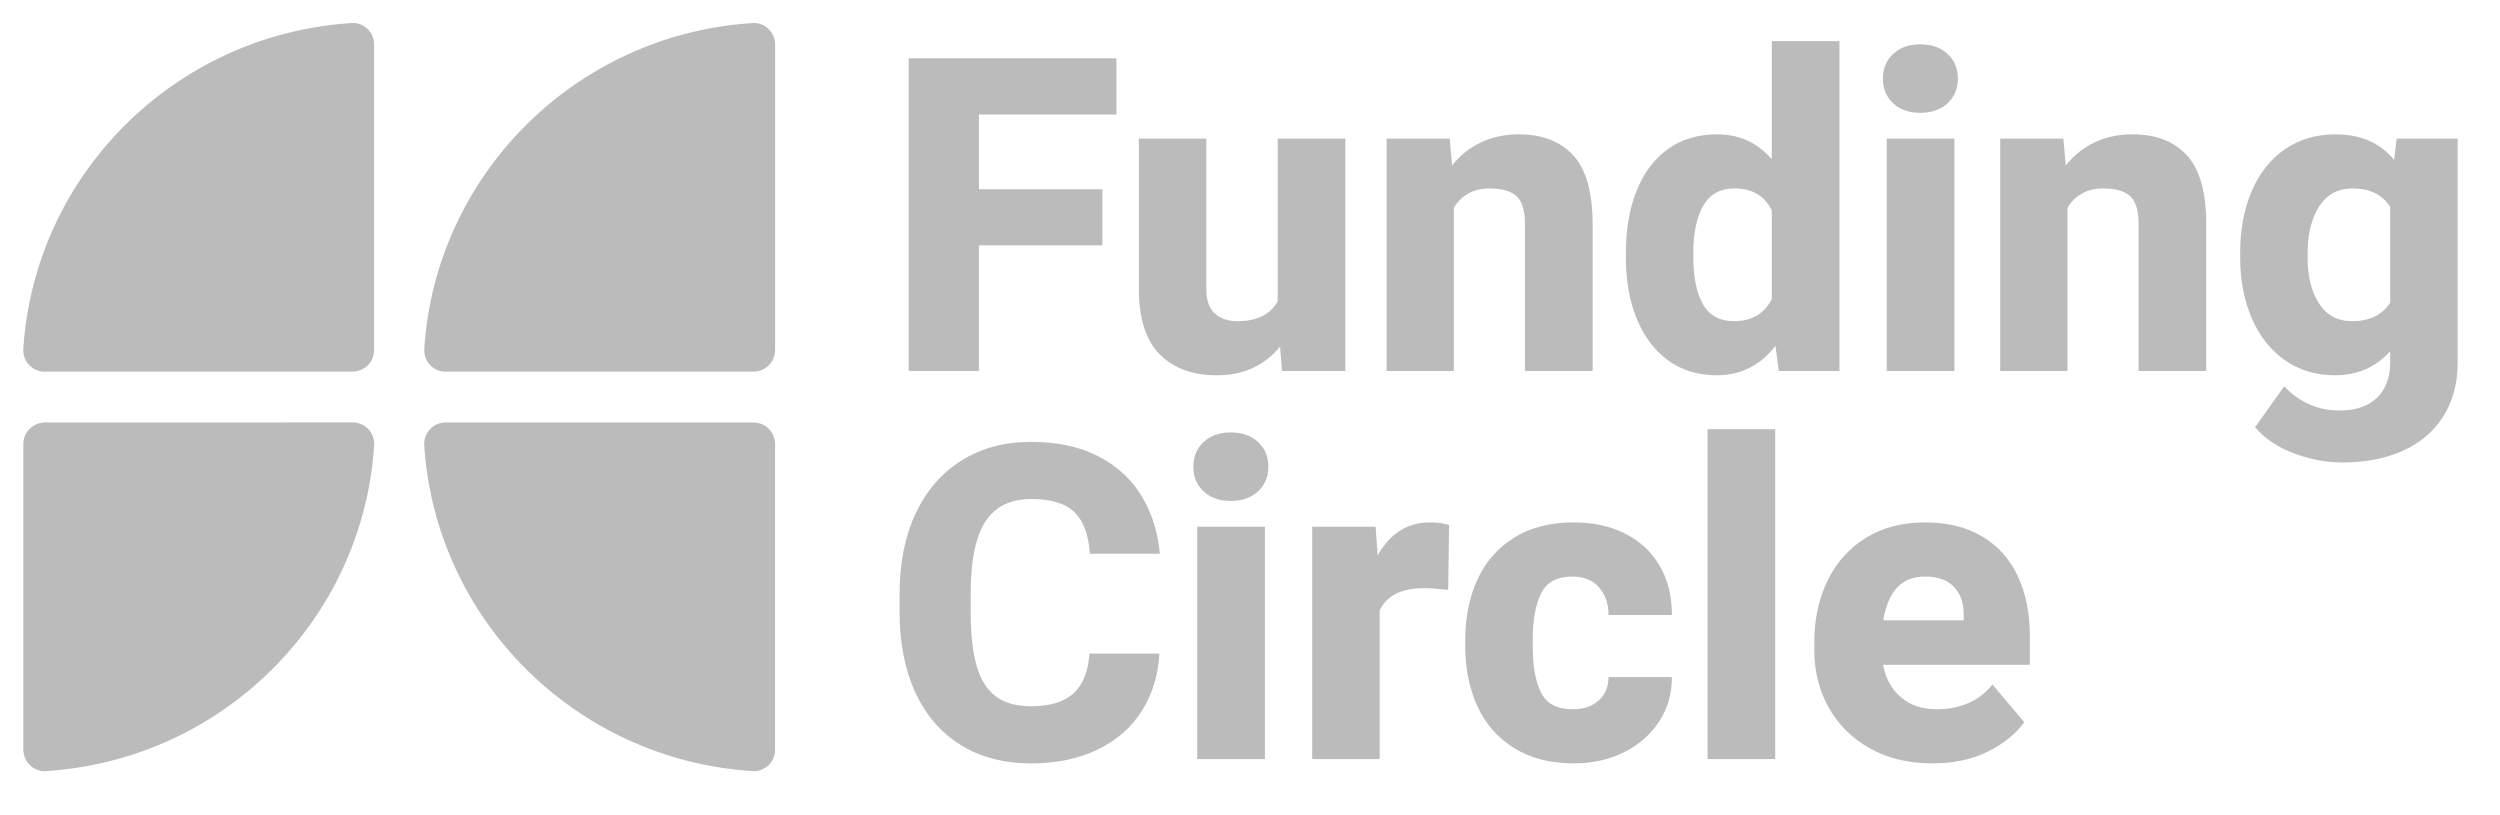 <svg width="89" height="29" viewBox="0 0 89 29" fill="none" xmlns="http://www.w3.org/2000/svg">
<path d="M27.594 1.564V1.573V1.582V12.473H27.592C27.588 12.892 27.248 13.229 26.827 13.229C26.825 13.229 26.825 13.229 26.824 13.229V13.23H15.901C15.89 13.23 15.88 13.234 15.869 13.234C15.447 13.234 15.103 12.893 15.103 12.473V12.432V12.425C15.5 6.234 20.456 1.278 26.674 0.829L26.826 0.816C27.242 0.816 27.581 1.144 27.592 1.555H27.594L27.594 1.564ZM27.594 26.707V26.718H27.592C27.581 27.128 27.242 27.456 26.825 27.456L26.673 27.443C20.456 26.994 15.5 22.038 15.102 15.847V15.84V15.798C15.102 15.378 15.446 15.038 15.869 15.038C15.88 15.038 15.89 15.041 15.901 15.041H26.824V15.042H26.827C27.248 15.042 27.588 15.38 27.591 15.798H27.593V26.69V26.699L27.594 26.707Z" fill="#BBBBBB"/>
<path d="M13.318 1.564C13.318 1.567 13.32 1.569 13.32 1.573C13.32 1.576 13.318 1.578 13.318 1.582V12.473H13.316C13.315 12.892 12.973 13.229 12.552 13.229L12.55 13.229V13.23H1.627C1.617 13.23 1.606 13.234 1.594 13.234C1.171 13.234 0.829 12.893 0.829 12.473C0.829 12.457 0.827 12.448 0.829 12.432V12.425C1.226 6.234 6.182 1.278 12.399 0.829L12.552 0.816C12.969 0.816 13.307 1.144 13.316 1.555H13.318L13.318 1.564ZM1.597 27.456C1.18 27.456 0.841 27.128 0.831 26.69L0.832 15.798C0.833 15.381 1.176 15.043 1.598 15.041C1.598 15.041 12.543 15.038 12.555 15.038C12.978 15.038 13.32 15.378 13.32 15.798C13.32 15.815 13.322 15.823 13.32 15.847C12.923 22.038 7.967 26.994 1.75 27.443L1.597 27.456Z" fill="#BBBBBB"/>
<path d="M34.85 4.078V6.739H39.245V8.735H34.85V13.207H32.349V2.075H39.745V4.078H34.85ZM47.894 4.935V13.207H45.639L45.57 12.336C45.303 12.667 44.982 12.921 44.608 13.097C44.233 13.272 43.805 13.36 43.322 13.36C42.455 13.36 41.775 13.111 41.283 12.611C40.79 12.111 40.544 11.337 40.544 10.287V4.935H42.945V10.302C42.945 10.684 43.044 10.968 43.242 11.155C43.439 11.341 43.712 11.434 44.061 11.434C44.744 11.434 45.218 11.199 45.485 10.73V4.935H47.894ZM56.009 5.531C56.468 6.031 56.697 6.849 56.697 7.985V13.207H54.288V7.97C54.288 7.491 54.187 7.161 53.984 6.98C53.782 6.799 53.465 6.709 53.034 6.709C52.464 6.709 52.038 6.938 51.756 7.397V13.207H49.363V4.935H51.61L51.695 5.89C51.982 5.529 52.327 5.253 52.73 5.065C53.133 4.876 53.58 4.782 54.073 4.782C54.904 4.782 55.549 5.032 56.009 5.531ZM65.485 1.464V13.207H63.323L63.207 12.313C62.663 13.011 61.968 13.36 61.121 13.36C60.444 13.36 59.862 13.181 59.374 12.821C58.887 12.462 58.516 11.966 58.262 11.334C58.008 10.702 57.881 9.981 57.881 9.17V9.01C57.881 8.169 58.008 7.43 58.262 6.793C58.516 6.156 58.887 5.661 59.374 5.309C59.862 4.958 60.449 4.782 61.137 4.782C61.917 4.782 62.563 5.077 63.076 5.669V1.464H65.485ZM62.549 11.231C62.772 11.096 62.948 10.901 63.076 10.646V7.496C62.825 6.971 62.381 6.709 61.745 6.709C61.237 6.709 60.866 6.915 60.633 7.328C60.399 7.741 60.282 8.301 60.282 9.01V9.17C60.282 9.864 60.395 10.414 60.621 10.822C60.847 11.23 61.216 11.434 61.729 11.434C62.053 11.434 62.326 11.366 62.549 11.231ZM69.332 1.919C69.578 2.145 69.701 2.44 69.701 2.802C69.701 3.158 69.578 3.45 69.332 3.677C69.086 3.904 68.762 4.017 68.362 4.017C67.962 4.017 67.64 3.904 67.396 3.677C67.153 3.45 67.031 3.158 67.031 2.802C67.031 2.44 67.153 2.145 67.396 1.919C67.64 1.692 67.962 1.578 68.362 1.578C68.762 1.578 69.086 1.692 69.332 1.919ZM67.169 13.207V4.935H69.578V13.207H67.169ZM77.855 5.531C78.314 6.031 78.543 6.849 78.543 7.985V13.207H76.134V7.97C76.134 7.491 76.033 7.161 75.83 6.98C75.627 6.799 75.311 6.709 74.88 6.709C74.31 6.709 73.884 6.938 73.602 7.397V13.207H71.209V4.935H73.456L73.54 5.89C73.828 5.529 74.173 5.253 74.576 5.065C74.978 4.876 75.426 4.782 75.919 4.782C76.75 4.782 77.395 5.032 77.855 5.531ZM87.493 4.935V12.894C87.493 13.643 87.322 14.287 86.981 14.824C86.64 15.362 86.16 15.77 85.542 16.048C84.923 16.326 84.204 16.464 83.383 16.464C82.813 16.464 82.237 16.355 81.655 16.136C81.073 15.916 80.615 15.608 80.281 15.21L81.32 13.75C81.561 14.015 81.849 14.226 82.182 14.381C82.516 14.536 82.883 14.614 83.283 14.614C83.858 14.614 84.303 14.464 84.618 14.163C84.934 13.862 85.091 13.437 85.091 12.886V12.504C84.573 13.075 83.919 13.36 83.129 13.36C82.447 13.36 81.85 13.181 81.339 12.821C80.829 12.462 80.436 11.964 80.162 11.326C79.887 10.689 79.75 9.971 79.75 9.17V9.01C79.75 8.174 79.887 7.437 80.162 6.8C80.436 6.163 80.83 5.667 81.343 5.313C81.856 4.959 82.457 4.782 83.144 4.782C84.037 4.782 84.732 5.085 85.23 5.692L85.322 4.935H87.493ZM85.091 10.776V7.366C84.814 6.928 84.368 6.709 83.752 6.709C83.234 6.709 82.838 6.921 82.563 7.347C82.289 7.773 82.151 8.327 82.151 9.01V9.17C82.151 9.838 82.286 10.382 82.555 10.803C82.825 11.223 83.219 11.434 83.737 11.434C84.353 11.434 84.804 11.214 85.091 10.776ZM40.645 25.315C40.271 25.903 39.746 26.361 39.072 26.687C38.397 27.013 37.608 27.176 36.705 27.176C35.74 27.176 34.906 26.958 34.203 26.523C33.5 26.087 32.962 25.464 32.587 24.653C32.212 23.843 32.025 22.884 32.025 21.779V21.136C32.025 20.041 32.218 19.085 32.602 18.269C32.987 17.454 33.532 16.827 34.238 16.388C34.944 15.95 35.766 15.731 36.705 15.731C37.633 15.731 38.429 15.9 39.091 16.239C39.752 16.578 40.267 17.047 40.634 17.646C41.001 18.245 41.22 18.934 41.292 19.714H38.798C38.757 19.052 38.578 18.561 38.259 18.242C37.941 17.924 37.423 17.765 36.705 17.765C35.971 17.765 35.43 18.032 35.081 18.567C34.732 19.103 34.557 19.954 34.557 21.121V21.779C34.557 22.574 34.628 23.216 34.769 23.705C34.91 24.195 35.137 24.556 35.45 24.791C35.763 25.025 36.181 25.142 36.705 25.142C37.377 25.142 37.881 24.99 38.217 24.684C38.553 24.378 38.742 23.907 38.783 23.269H41.276C41.23 24.044 41.02 24.726 40.645 25.315ZM44.785 15.735C45.031 15.961 45.154 16.256 45.154 16.618C45.154 16.974 45.031 17.266 44.785 17.493C44.538 17.72 44.215 17.833 43.815 17.833C43.415 17.833 43.093 17.72 42.849 17.493C42.605 17.266 42.483 16.974 42.483 16.618C42.483 16.256 42.605 15.961 42.849 15.735C43.093 15.508 43.415 15.394 43.815 15.394C44.215 15.394 44.538 15.508 44.785 15.735ZM42.622 27.023V18.751H45.031V27.023H42.622ZM51.587 18.69L51.556 20.999C51.161 20.958 50.884 20.938 50.725 20.938C50.304 20.938 49.962 21.004 49.697 21.136C49.433 21.269 49.239 21.468 49.116 21.733V27.023H46.715V18.751H48.97L49.047 19.768C49.257 19.39 49.518 19.101 49.828 18.9C50.139 18.699 50.491 18.598 50.886 18.598C51.174 18.598 51.407 18.628 51.587 18.69ZM59.52 24.103C59.52 24.699 59.367 25.23 59.059 25.697C58.751 26.163 58.333 26.526 57.804 26.786C57.276 27.046 56.685 27.176 56.034 27.176C55.197 27.176 54.488 26.995 53.906 26.634C53.323 26.272 52.887 25.776 52.597 25.146C52.307 24.517 52.162 23.797 52.162 22.987V22.795C52.162 21.985 52.307 21.264 52.597 20.632C52.887 20 53.322 19.503 53.902 19.141C54.482 18.779 55.19 18.598 56.026 18.598C56.714 18.598 57.32 18.729 57.846 18.992C58.372 19.254 58.783 19.634 59.078 20.131C59.373 20.628 59.52 21.215 59.52 21.893H57.265C57.26 21.491 57.146 21.162 56.923 20.907C56.7 20.652 56.383 20.525 55.972 20.525C55.428 20.525 55.058 20.727 54.86 21.133C54.663 21.538 54.564 22.092 54.564 22.795V22.987C54.564 23.705 54.663 24.262 54.86 24.657C55.058 25.052 55.434 25.25 55.988 25.25C56.373 25.25 56.68 25.146 56.911 24.94C57.142 24.734 57.26 24.455 57.265 24.103H59.52ZM60.789 27.023V15.28H63.198V27.023H60.789ZM72.263 23.667H67.037C67.129 24.156 67.342 24.542 67.676 24.825C68.009 25.108 68.435 25.25 68.953 25.25C69.354 25.25 69.723 25.178 70.061 25.035C70.4 24.893 70.69 24.671 70.931 24.37L72.063 25.708C71.77 26.121 71.342 26.469 70.777 26.752C70.213 27.035 69.554 27.176 68.799 27.176C67.942 27.176 67.196 26.997 66.56 26.637C65.924 26.278 65.436 25.793 65.097 25.181C64.759 24.569 64.589 23.896 64.589 23.162V22.872C64.589 22.051 64.746 21.319 65.059 20.674C65.372 20.029 65.825 19.522 66.417 19.152C67.01 18.783 67.717 18.598 68.538 18.598C69.323 18.598 69.995 18.762 70.554 19.091C71.114 19.42 71.538 19.889 71.828 20.498C72.118 21.107 72.263 21.824 72.263 22.65V23.667ZM69.908 21.893C69.908 21.465 69.791 21.13 69.558 20.888C69.324 20.646 68.979 20.525 68.522 20.525C67.706 20.525 67.214 21.044 67.044 22.084H69.908V21.893Z" fill="#BBBBBB"/>
</svg>
